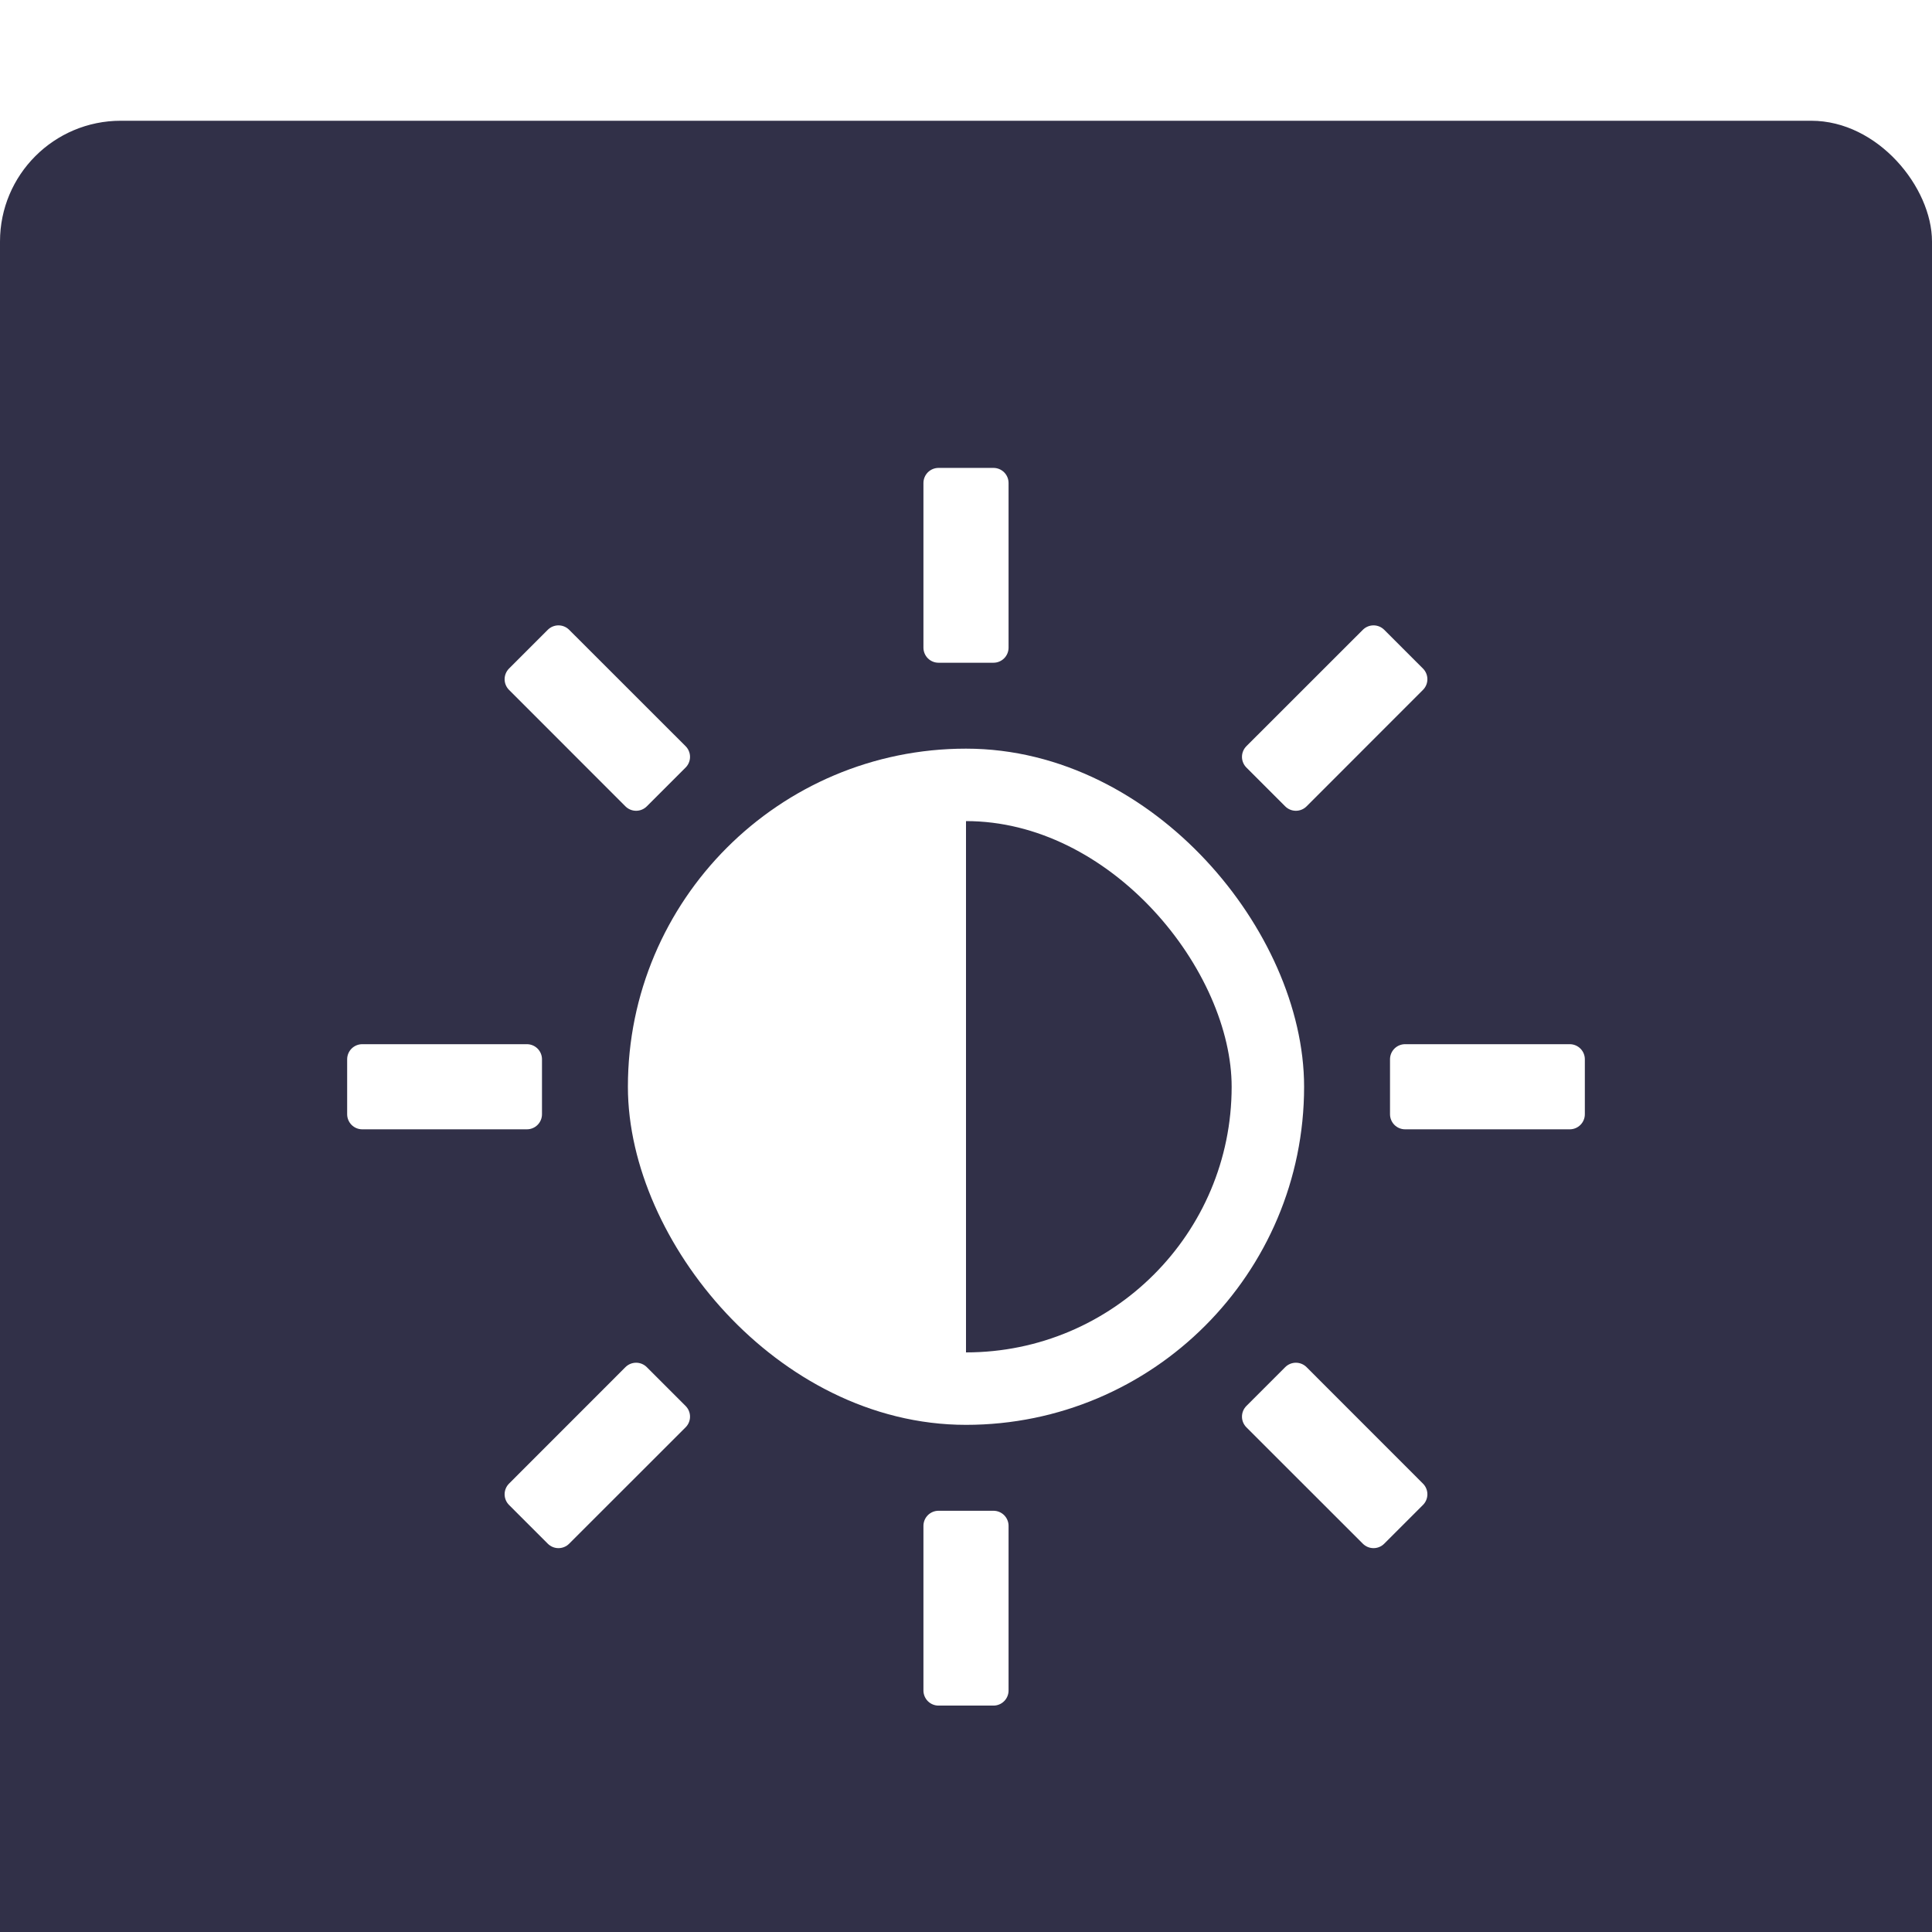 <svg xmlns="http://www.w3.org/2000/svg" width="32" height="32" viewBox="0 0 32 32">
    <defs>
        <filter id="prefix__a" width="175%" height="175%" x="-37.5%" y="-37.5%" filterUnits="objectBoundingBox">
            <feOffset dy="2" in="SourceAlpha" result="shadowOffsetOuter1"/>
            <feGaussianBlur in="shadowOffsetOuter1" result="shadowBlurOuter1" stdDeviation="2"/>
            <feColorMatrix in="shadowBlurOuter1" result="shadowMatrixOuter1" values="0 0 0 0 0 0 0 0 0 0 0 0 0 0 0 0 0 0 0.08 0"/>
            <feMerge>
                <feMergeNode in="shadowMatrixOuter1"/>
                <feMergeNode in="SourceGraphic"/>
            </feMerge>
        </filter>
    </defs>
    <g fill="none" fill-rule="evenodd" filter="url(#prefix__a)">
        <rect width="32" height="32" fill="#313048" fill-rule="nonzero" rx="2"/>
        <rect width="10" height="10" x="11" y="11" fill="#333" fill-opacity="0" stroke="#FFF" stroke-width="1.2" rx="5"/>
        <path fill="#FFF" d="M16 11c-2.761 0-5 2.239-5 5s2.239 5 5 5V11z"/>
        <path fill="#FFF" fill-rule="nonzero" stroke="#FFF" stroke-linejoin="round" stroke-width=".5" d="M16.455 23.273V26h-.91v-2.727h.91zm5.009-2.452l1.928 1.929-.642.642-1.929-1.928.643-.643zm-10.928 0l.643.643-1.929 1.928-.642-.642 1.928-1.929zm-1.809-5.276v.91H6v-.91h2.727zm17.273 0v.91h-2.727v-.91H26zM9.25 8.608l1.929 1.928-.643.643L8.608 9.25l.642-.642zm13.5 0l.642.642-1.928 1.929-.643-.643 1.929-1.928zM16.455 6v2.727h-.91V6h.91z"/>
    </g>
</svg>
